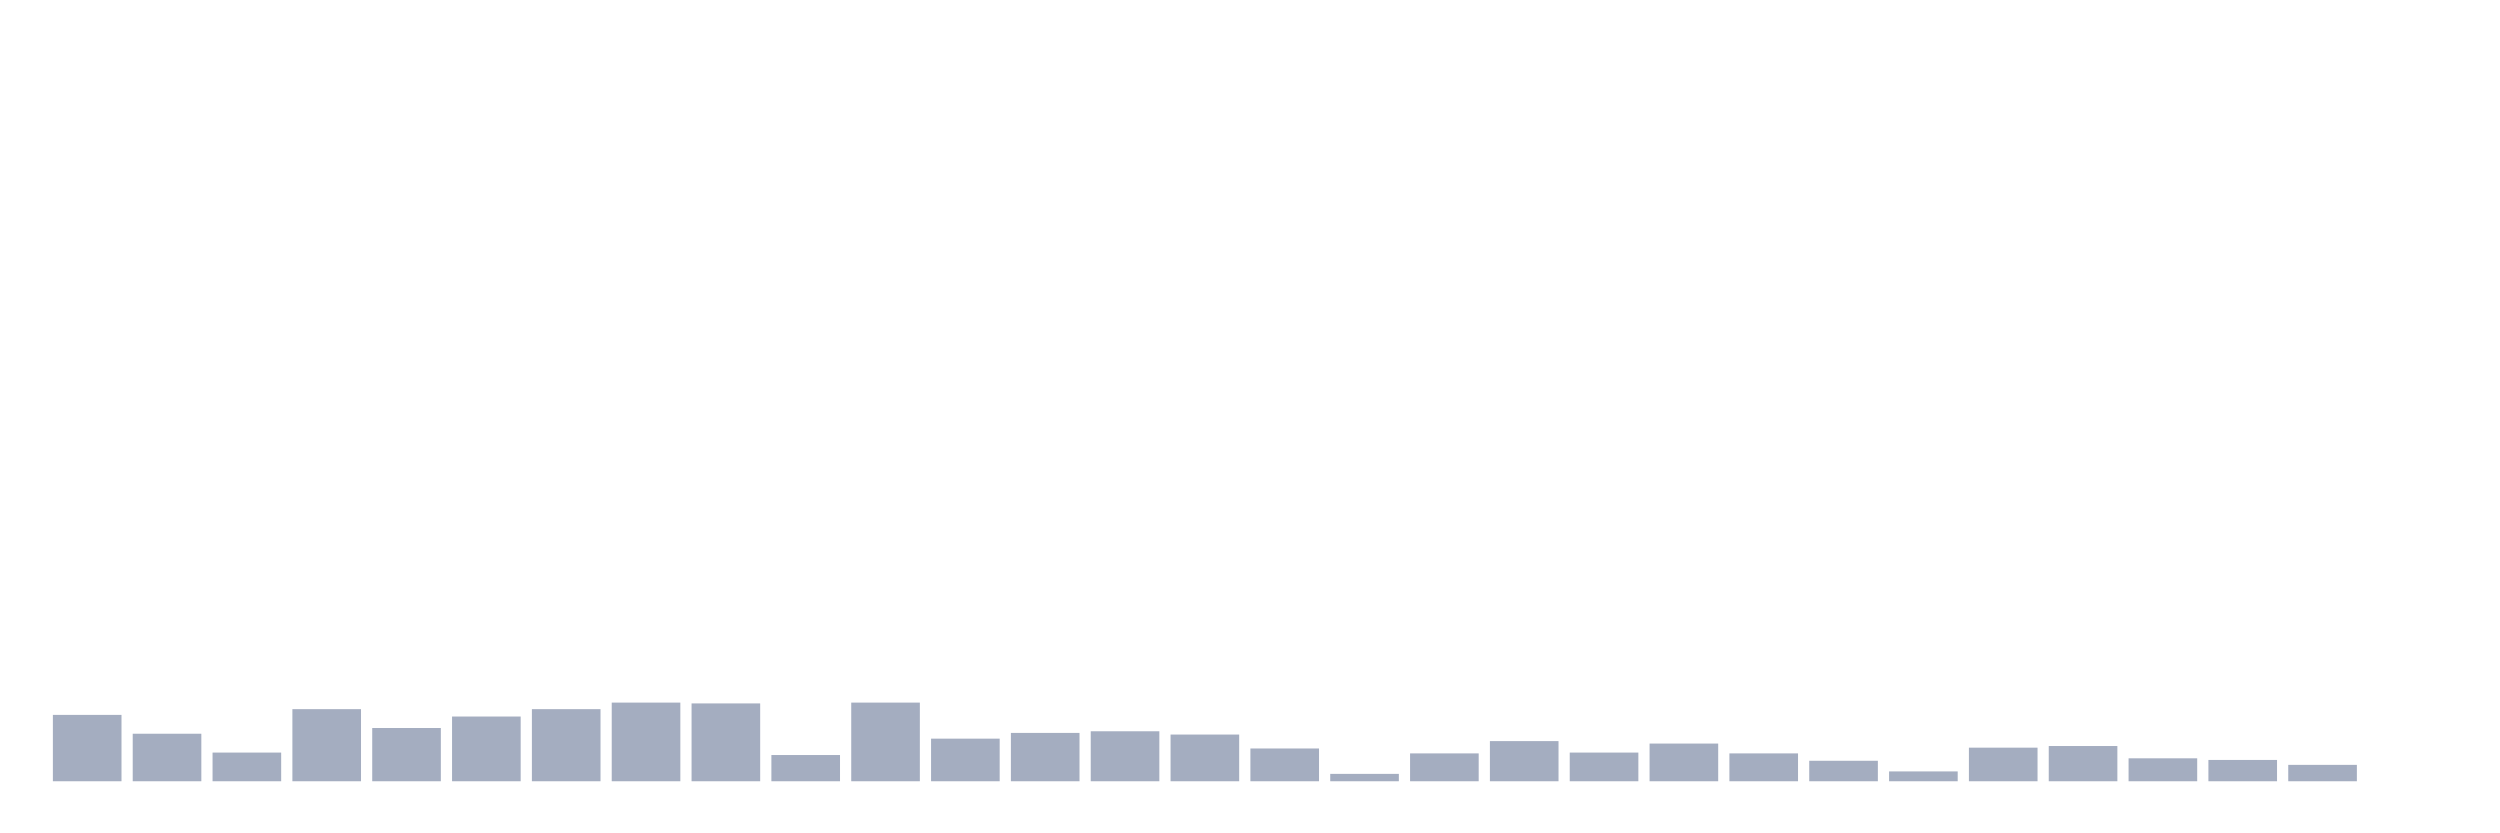 <svg xmlns="http://www.w3.org/2000/svg" viewBox="0 0 480 160"><g transform="translate(10,10)"><rect class="bar" x="0.153" width="13.175" y="127.258" height="12.742" fill="rgb(164,173,192)"></rect><rect class="bar" x="15.482" width="13.175" y="130.876" height="9.124" fill="rgb(164,173,192)"></rect><rect class="bar" x="30.81" width="13.175" y="134.494" height="5.506" fill="rgb(164,173,192)"></rect><rect class="bar" x="46.138" width="13.175" y="126.157" height="13.843" fill="rgb(164,173,192)"></rect><rect class="bar" x="61.466" width="13.175" y="129.775" height="10.225" fill="rgb(164,173,192)"></rect><rect class="bar" x="76.794" width="13.175" y="127.573" height="12.427" fill="rgb(164,173,192)"></rect><rect class="bar" x="92.123" width="13.175" y="126.157" height="13.843" fill="rgb(164,173,192)"></rect><rect class="bar" x="107.451" width="13.175" y="124.899" height="15.101" fill="rgb(164,173,192)"></rect><rect class="bar" x="122.779" width="13.175" y="125.056" height="14.944" fill="rgb(164,173,192)"></rect><rect class="bar" x="138.107" width="13.175" y="134.966" height="5.034" fill="rgb(164,173,192)"></rect><rect class="bar" x="153.436" width="13.175" y="124.899" height="15.101" fill="rgb(164,173,192)"></rect><rect class="bar" x="168.764" width="13.175" y="131.82" height="8.18" fill="rgb(164,173,192)"></rect><rect class="bar" x="184.092" width="13.175" y="130.719" height="9.281" fill="rgb(164,173,192)"></rect><rect class="bar" x="199.42" width="13.175" y="130.404" height="9.596" fill="rgb(164,173,192)"></rect><rect class="bar" x="214.748" width="13.175" y="131.034" height="8.966" fill="rgb(164,173,192)"></rect><rect class="bar" x="230.077" width="13.175" y="133.708" height="6.292" fill="rgb(164,173,192)"></rect><rect class="bar" x="245.405" width="13.175" y="138.584" height="1.416" fill="rgb(164,173,192)"></rect><rect class="bar" x="260.733" width="13.175" y="134.652" height="5.348" fill="rgb(164,173,192)"></rect><rect class="bar" x="276.061" width="13.175" y="132.292" height="7.708" fill="rgb(164,173,192)"></rect><rect class="bar" x="291.39" width="13.175" y="134.494" height="5.506" fill="rgb(164,173,192)"></rect><rect class="bar" x="306.718" width="13.175" y="132.764" height="7.236" fill="rgb(164,173,192)"></rect><rect class="bar" x="322.046" width="13.175" y="134.652" height="5.348" fill="rgb(164,173,192)"></rect><rect class="bar" x="337.374" width="13.175" y="136.067" height="3.933" fill="rgb(164,173,192)"></rect><rect class="bar" x="352.702" width="13.175" y="138.112" height="1.888" fill="rgb(164,173,192)"></rect><rect class="bar" x="368.031" width="13.175" y="133.551" height="6.449" fill="rgb(164,173,192)"></rect><rect class="bar" x="383.359" width="13.175" y="133.236" height="6.764" fill="rgb(164,173,192)"></rect><rect class="bar" x="398.687" width="13.175" y="135.596" height="4.404" fill="rgb(164,173,192)"></rect><rect class="bar" x="414.015" width="13.175" y="135.91" height="4.09" fill="rgb(164,173,192)"></rect><rect class="bar" x="429.344" width="13.175" y="136.854" height="3.146" fill="rgb(164,173,192)"></rect><rect class="bar" x="444.672" width="13.175" y="140" height="0" fill="rgb(164,173,192)"></rect></g></svg>